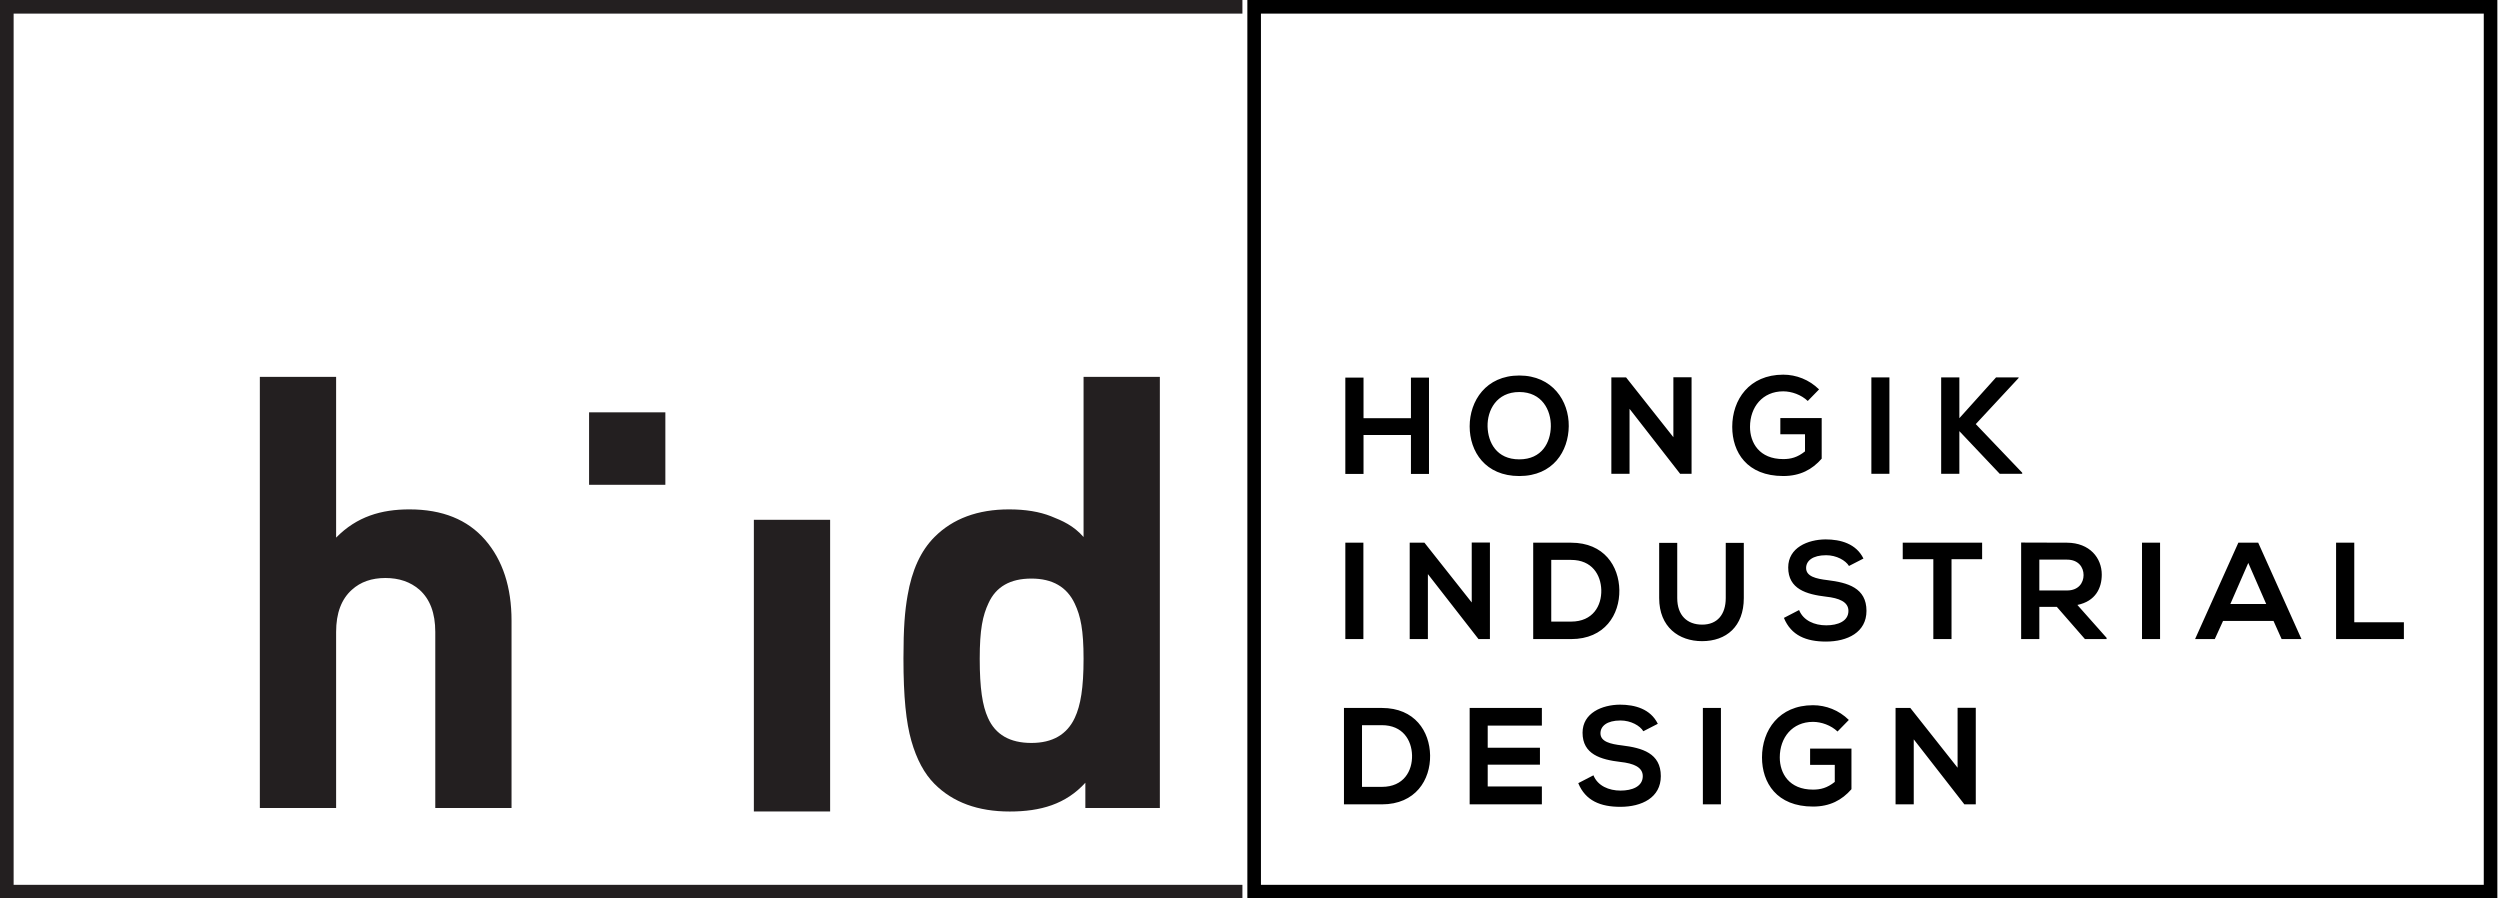<svg xmlns="http://www.w3.org/2000/svg" width="320" height="115"><g fill="none" fill-rule="nonzero"><g fill="#231F20"><path d="M159.03 1.742V0H0v115h159.03v-1.742H1.744V1.742"/><path d="M65.477 103.426h-9.761V80.887c0-2.405-.677-4.201-2.028-5.404-1.153-1.001-2.604-1.499-4.357-1.499-1.752 0-3.179.498-4.282 1.499-1.351 1.203-2.026 3-2.026 5.404v22.539h-9.763v-55.188h9.763v20.577c2.654-2.703 5.782-3.614 9.388-3.614 4.204 0 7.433 1.302 9.687 3.902 2.254 2.603 3.379 6.055 3.379 10.355v23.967zM75.401 62.056h9.765v-9.275h-9.765M96.494 103.867h9.762V66.533H96.494M138.696 84.32c0-3.69-.375-5.454-1.123-7.045-1.003-2.145-2.854-3.218-5.559-3.218-2.704 0-4.53 1.046-5.482 3.141-.752 1.596-1.127 3.381-1.127 7.123 0 3.789.35 6.017 1.053 7.562.949 2.142 2.805 3.214 5.556 3.214 2.706 0 4.557-1.072 5.559-3.214.748-1.593 1.123-3.822 1.123-7.562zm9.765 19.106h-9.536v-3.235c-2.506 2.75-5.734 3.683-9.687 3.683-4.055 0-7.263-1.172-9.614-3.527-1.301-1.298-2.291-3.139-2.969-5.514-.675-2.375-1.013-5.599-1.013-10.55 0-3.952.177-6.048.527-8.053.552-3.251 1.7-5.75 3.455-7.5 2.351-2.351 5.531-3.529 9.535-3.529 2.105 0 3.893.294 5.37.879 1.476.586 2.867 1.18 4.167 2.658V48.238h9.765v55.188z"/></g><g fill="#000"><path d="M159.662 115V0h160v115h-160zm1.739-1.742H317.923V1.742H161.401v111.515z"/><path d="M172.203 81.803h2.311V69.464h-2.311M180.6 60.667v-4.988h-6.069v4.988h-2.329v-12.338h2.329v5.2h6.069v-5.2h2.311v12.338M190.409 54.604c.054 2.026 1.147 4.194 4.058 4.194 2.911 0 4.004-2.184 4.04-4.212.036-2.08-1.129-4.407-4.04-4.407-2.911 0-4.111 2.344-4.058 4.425m10.392-.053c-.036 3.191-1.994 6.382-6.334 6.382s-6.351-3.121-6.351-6.364c0-3.244 2.082-6.504 6.351-6.504 4.251 0 6.369 3.261 6.334 6.487M214.192 48.293h2.328v12.357h-1.446v.017l-6.492-8.337v8.32h-2.329V48.311h1.888l6.051 7.65M231.394 51.325c-.829-.793-2.064-1.234-3.141-1.234-2.646 0-4.252 2.01-4.252 4.548 0 2.027 1.182 4.124 4.252 4.124.971 0 1.817-.212 2.788-.987V55.59h-3.158v-2.08h5.293v5.2c-1.218 1.392-2.753 2.221-4.923 2.221-4.64 0-6.527-3.05-6.527-6.293 0-3.473 2.169-6.681 6.527-6.681 1.659 0 3.317.634 4.586 1.887l-1.446 1.48zM239.535 60.649h2.31V48.31h-2.31M258.384 48.381l-5.486 5.904 5.945 6.223v.141h-2.875l-5.17-5.464v5.464h-2.329V48.311h2.329v5.218l4.693-5.218h2.893M188.381 69.447h2.329v12.357h-1.447v.017l-6.493-8.337v8.32h-2.328V69.465h1.887l6.052 7.65M198.56 79.564h2.541c2.806 0 3.917-2.044 3.864-4.053-.053-1.922-1.182-3.844-3.864-3.844h-2.541v7.897zm8.716-4.036c.053 3.121-1.853 6.275-6.175 6.275h-4.851V69.465h4.851c4.235 0 6.123 3.014 6.175 6.064zM223.207 69.483v7.068c0 3.649-2.241 5.517-5.346 5.517-2.964 0-5.487-1.797-5.487-5.517v-7.068h2.312v7.068c0 2.221 1.27 3.402 3.193 3.402 1.923 0 3.017-1.287 3.017-3.402v-7.068h2.312zM236.669 72.443c-.425-.705-1.588-1.375-2.929-1.375-1.729 0-2.558.723-2.558 1.64 0 1.075 1.27 1.375 2.751 1.551 2.577.318 4.976.987 4.976 3.931 0 2.75-2.435 3.931-5.186 3.931-2.522 0-4.463-.774-5.382-3.031l1.941-1.005c.548 1.357 1.976 1.957 3.476 1.957 1.465 0 2.841-.511 2.841-1.851 0-1.163-1.218-1.639-2.858-1.816-2.522-.3-4.851-.97-4.851-3.737 0-2.538 2.505-3.579 4.781-3.595 1.923 0 3.917.546 4.851 2.45l-1.852.951zM247.466 71.58h-3.916v-2.115h10.162v2.115h-3.917V81.803h-2.329M261.034 71.633v3.947h3.545c1.483 0 2.118-.987 2.118-1.973 0-.987-.653-1.974-2.118-1.974h-3.545zm8.61 10.171h-2.77l-3.599-4.125h-2.24v4.125h-2.329V69.447c1.958 0 3.917.018 5.874.018 2.911.017 4.446 1.956 4.446 4.089 0 1.691-.776 3.401-3.122 3.878l3.741 4.213v.159zM274.177 81.803h2.311V69.464h-2.311M287.78 72.055l-2.294 5.253h4.587l-2.293-5.253zm3.228 7.422h-6.457l-1.059 2.326h-2.523l5.54-12.339h2.541l5.539 12.339h-2.54l-1.041-2.326zM301.347 69.465v10.188h6.351v2.151h-8.68V69.465M174.337 100.719h2.541c2.805 0 3.917-2.045 3.864-4.054-.053-1.922-1.182-3.843-3.864-3.843h-2.541v7.897zm8.716-4.036c.053 3.12-1.853 6.275-6.175 6.275h-4.851V90.618h4.851c4.235 0 6.123 3.015 6.175 6.064zM197.36 102.958h-9.244V90.618h9.244v2.256h-6.933v2.838h6.686v2.168h-6.686v2.785h6.933M210.346 93.597c-.424-.706-1.588-1.375-2.929-1.375-1.729 0-2.558.722-2.558 1.639 0 1.075 1.27 1.375 2.752 1.552 2.576.317 4.974.987 4.974 3.931 0 2.75-2.434 3.93-5.185 3.93-2.522 0-4.463-.774-5.382-3.031l1.942-1.004c.547 1.356 1.975 1.957 3.475 1.957 1.465 0 2.84-.511 2.84-1.851 0-1.164-1.217-1.639-2.857-1.816-2.522-.3-4.851-.971-4.851-3.737 0-2.539 2.505-3.579 4.782-3.596 1.923 0 3.915.547 4.851 2.45l-1.852.952zM217.968 102.958h2.311V90.618h-2.311M235.204 93.633c-.829-.794-2.064-1.234-3.141-1.234-2.646 0-4.252 2.01-4.252 4.548 0 2.027 1.182 4.124 4.252 4.124.971 0 1.817-.211 2.788-.987v-2.185h-3.158v-2.08h5.293v5.2c-1.218 1.392-2.753 2.221-4.923 2.221-4.64 0-6.527-3.05-6.527-6.293 0-3.473 2.17-6.68 6.527-6.68 1.659 0 3.317.634 4.587 1.886l-1.447 1.481zM250.571 90.601h2.329v12.357h-1.447v.017l-6.493-8.338v8.321h-2.328V90.618h1.888l6.051 7.65"/></g></g></svg>
